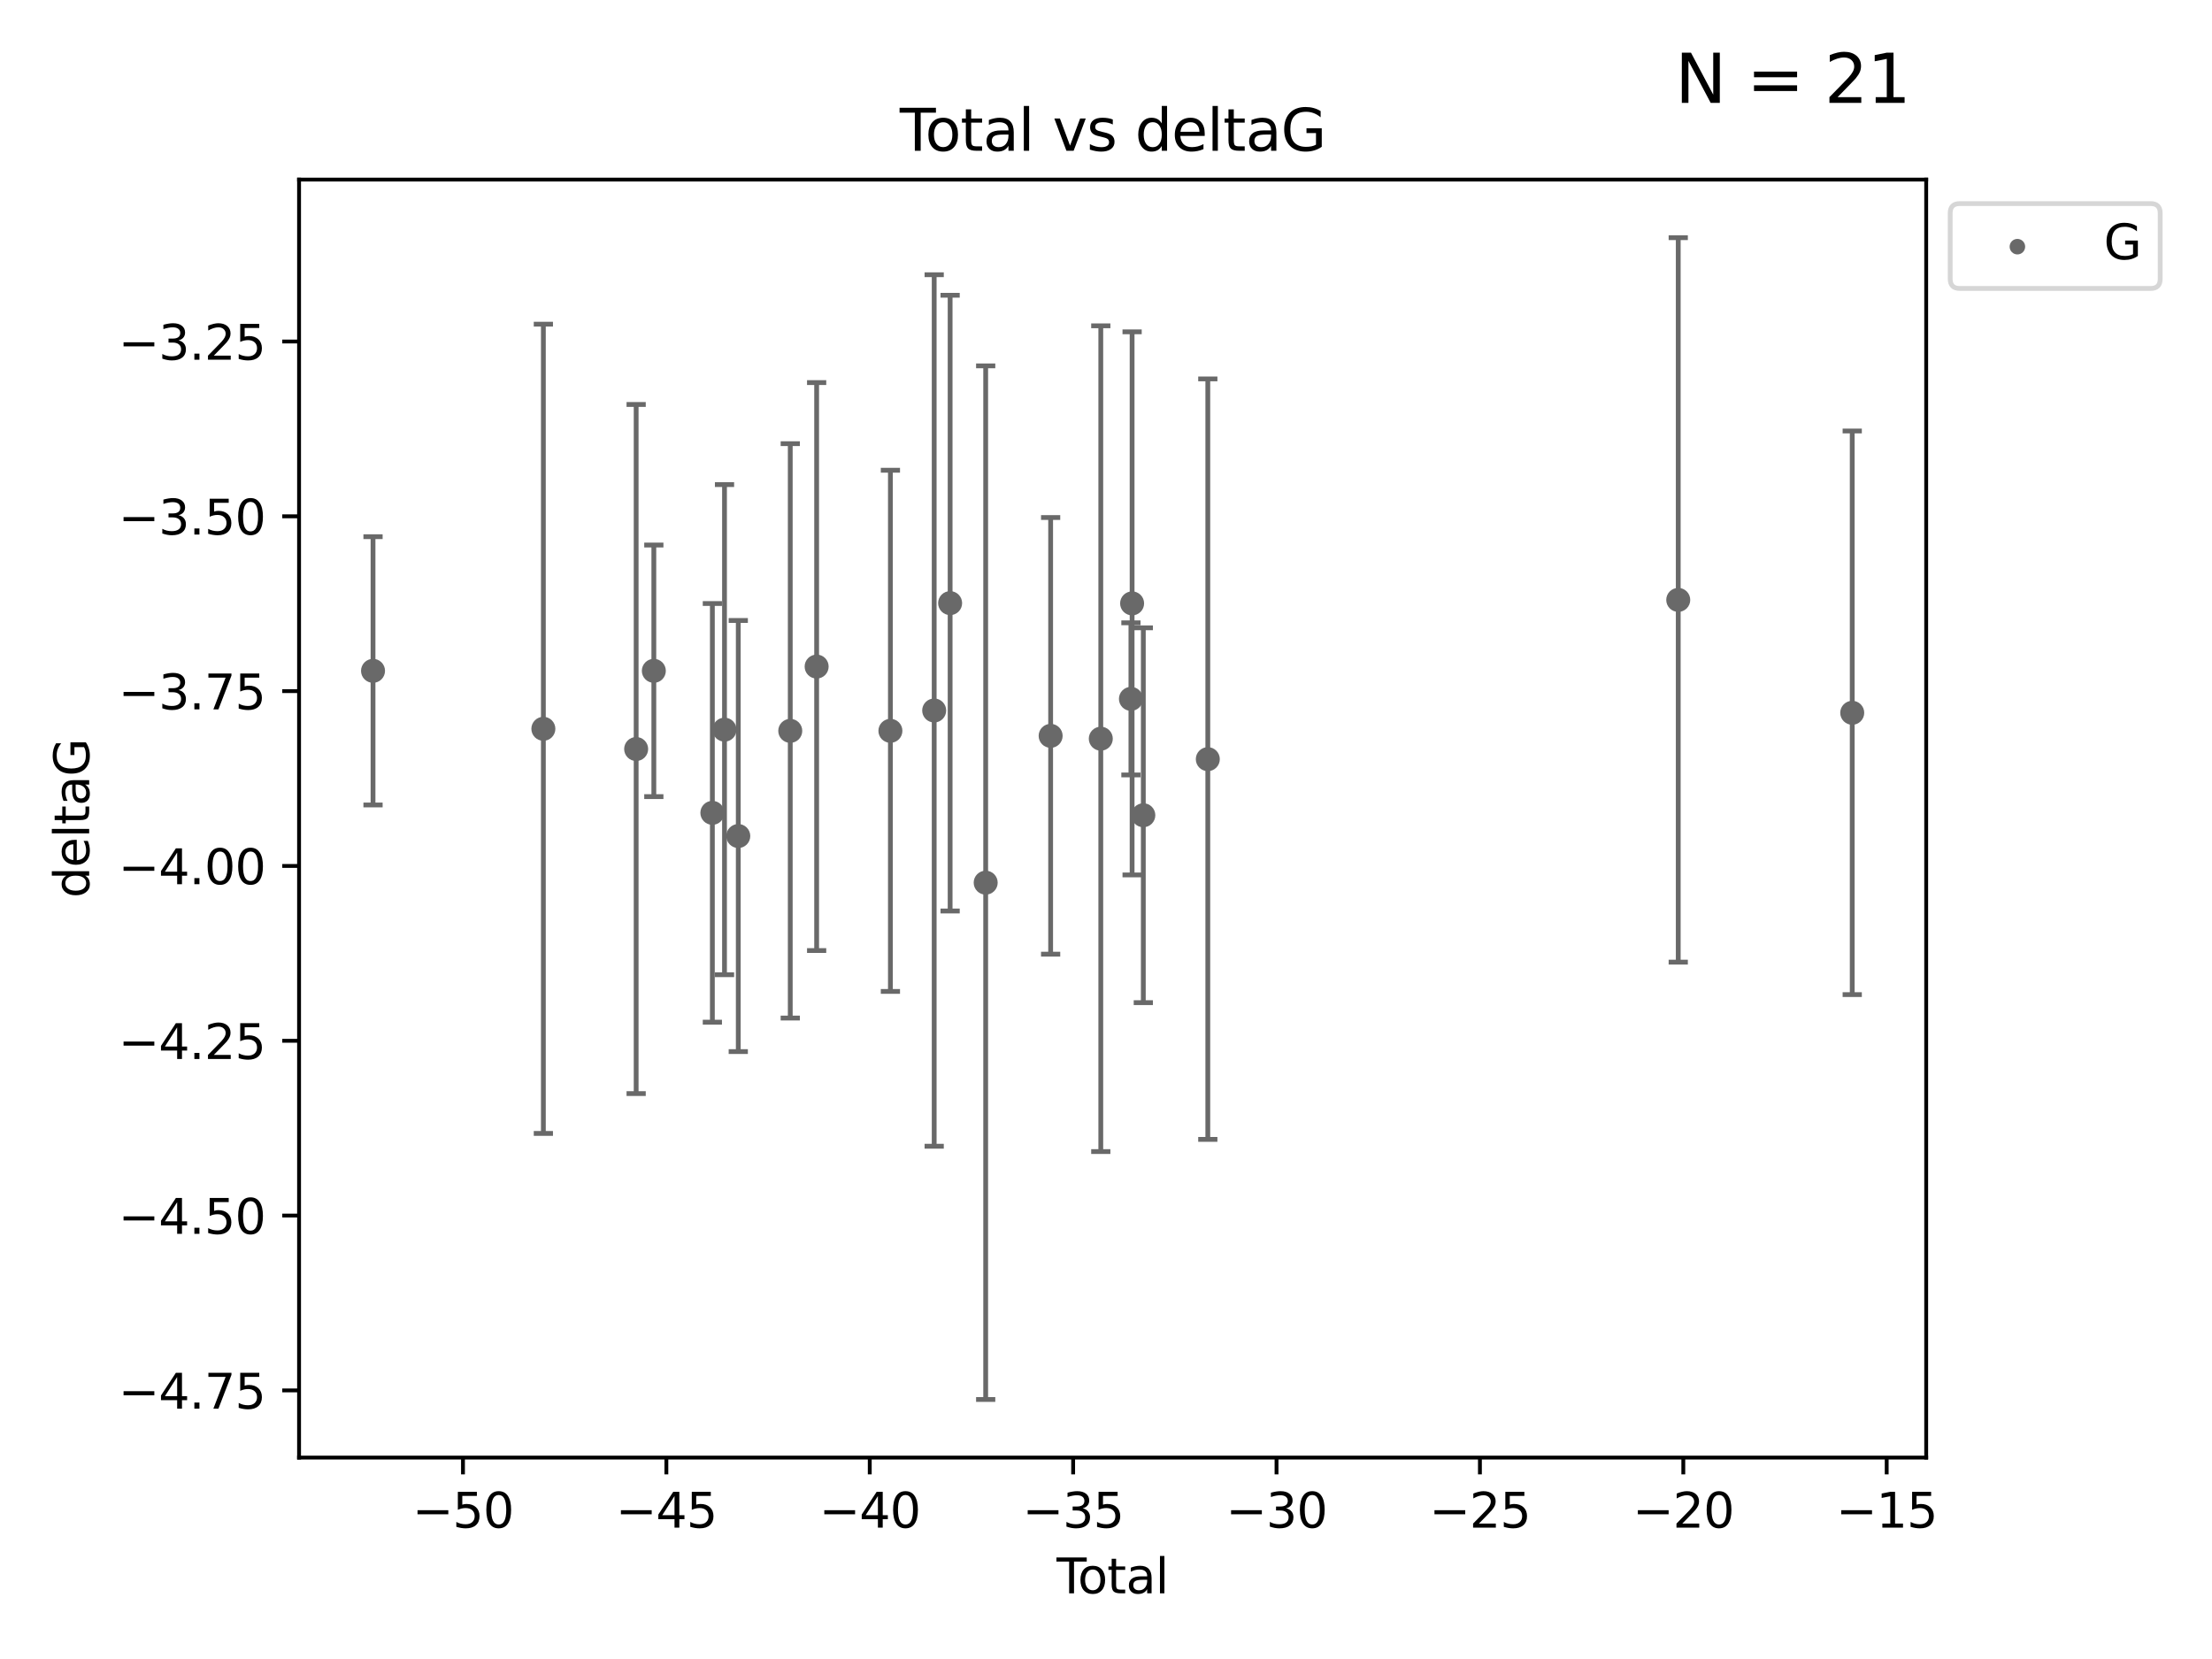 <?xml version="1.0" encoding="utf-8" standalone="no"?>
<!DOCTYPE svg PUBLIC "-//W3C//DTD SVG 1.1//EN"
  "http://www.w3.org/Graphics/SVG/1.1/DTD/svg11.dtd">
<svg xmlns:xlink="http://www.w3.org/1999/xlink" width="460.8pt" height="345.6pt" viewBox="0 0 460.8 345.6" xmlns="http://www.w3.org/2000/svg" version="1.1">
 <defs>
  <style type="text/css">*{stroke-linejoin: round; stroke-linecap: butt}</style>
 </defs>
 <g id="figure_1">
  <g id="patch_1">
   <path d="M 0 345.6 
L 460.8 345.6 
L 460.8 0 
L 0 0 
z
" style="fill: #ffffff"/>
  </g>
  <g id="axes_1">
   <g id="patch_2">
    <path d="M 62.3 303.64 
L 401.26 303.64 
L 401.26 37.411 
L 62.3 37.411 
z
" style="fill: #ffffff"/>
   </g>
   <g id="PathCollection_1">
    <defs>
     <path id="m95220cea62" d="M 0 1.118 
C 0.297 1.118 0.581 1 0.791 0.791 
C 1 0.581 1.118 0.297 1.118 0 
C 1.118 -0.297 1 -0.581 0.791 -0.791 
C 0.581 -1 0.297 -1.118 0 -1.118 
C -0.297 -1.118 -0.581 -1 -0.791 -0.791 
C -1 -0.581 -1.118 -0.297 -1.118 0 
C -1.118 0.297 -1 0.581 -0.791 0.791 
C -0.581 1 -0.297 1.118 0 1.118 
z
" style="stroke: #696969"/>
    </defs>
    <g clip-path="url(#p88e5b6b607)">
     <use xlink:href="#m95220cea62" x="77.707" y="139.746" style="fill: #696969; stroke: #696969"/>
     <use xlink:href="#m95220cea62" x="113.193" y="151.823" style="fill: #696969; stroke: #696969"/>
     <use xlink:href="#m95220cea62" x="132.522" y="156.034" style="fill: #696969; stroke: #696969"/>
     <use xlink:href="#m95220cea62" x="136.205" y="139.745" style="fill: #696969; stroke: #696969"/>
     <use xlink:href="#m95220cea62" x="148.399" y="169.331" style="fill: #696969; stroke: #696969"/>
     <use xlink:href="#m95220cea62" x="150.929" y="152" style="fill: #696969; stroke: #696969"/>
     <use xlink:href="#m95220cea62" x="153.796" y="174.16" style="fill: #696969; stroke: #696969"/>
     <use xlink:href="#m95220cea62" x="164.625" y="152.251" style="fill: #696969; stroke: #696969"/>
     <use xlink:href="#m95220cea62" x="170.12" y="138.859" style="fill: #696969; stroke: #696969"/>
     <use xlink:href="#m95220cea62" x="185.488" y="152.245" style="fill: #696969; stroke: #696969"/>
     <use xlink:href="#m95220cea62" x="194.608" y="148.008" style="fill: #696969; stroke: #696969"/>
     <use xlink:href="#m95220cea62" x="197.928" y="125.642" style="fill: #696969; stroke: #696969"/>
     <use xlink:href="#m95220cea62" x="205.336" y="183.876" style="fill: #696969; stroke: #696969"/>
     <use xlink:href="#m95220cea62" x="218.867" y="153.291" style="fill: #696969; stroke: #696969"/>
     <use xlink:href="#m95220cea62" x="229.315" y="153.882" style="fill: #696969; stroke: #696969"/>
     <use xlink:href="#m95220cea62" x="235.593" y="145.585" style="fill: #696969; stroke: #696969"/>
     <use xlink:href="#m95220cea62" x="235.838" y="125.696" style="fill: #696969; stroke: #696969"/>
     <use xlink:href="#m95220cea62" x="238.174" y="169.83" style="fill: #696969; stroke: #696969"/>
     <use xlink:href="#m95220cea62" x="251.609" y="158.147" style="fill: #696969; stroke: #696969"/>
     <use xlink:href="#m95220cea62" x="349.609" y="124.971" style="fill: #696969; stroke: #696969"/>
     <use xlink:href="#m95220cea62" x="385.853" y="148.49" style="fill: #696969; stroke: #696969"/>
    </g>
   </g>
   <g id="matplotlib.axis_1">
    <g id="xtick_1">
     <g id="line2d_1">
      <defs>
       <path id="m86c7f7c420" d="M 0 0 
L 0 3.5 
" style="stroke: #000000; stroke-width: 0.8"/>
      </defs>
      <g>
       <use xlink:href="#m86c7f7c420" x="96.447" y="303.64" style="stroke: #000000; stroke-width: 0.8"/>
      </g>
     </g>
     <g id="text_1">
      <!-- −50 -->
      <g transform="translate(85.895 318.238)scale(0.1 -0.1)">
       <defs>
        <path id="DejaVuSans-2212" d="M 678 2272 
L 4684 2272 
L 4684 1741 
L 678 1741 
L 678 2272 
z
" transform="scale(0.016)"/>
        <path id="DejaVuSans-35" d="M 691 4666 
L 3169 4666 
L 3169 4134 
L 1269 4134 
L 1269 2991 
Q 1406 3038 1543 3061 
Q 1681 3084 1819 3084 
Q 2600 3084 3056 2656 
Q 3513 2228 3513 1497 
Q 3513 744 3044 326 
Q 2575 -91 1722 -91 
Q 1428 -91 1123 -41 
Q 819 9 494 109 
L 494 744 
Q 775 591 1075 516 
Q 1375 441 1709 441 
Q 2250 441 2565 725 
Q 2881 1009 2881 1497 
Q 2881 1984 2565 2268 
Q 2250 2553 1709 2553 
Q 1456 2553 1204 2497 
Q 953 2441 691 2322 
L 691 4666 
z
" transform="scale(0.016)"/>
        <path id="DejaVuSans-30" d="M 2034 4250 
Q 1547 4250 1301 3770 
Q 1056 3291 1056 2328 
Q 1056 1369 1301 889 
Q 1547 409 2034 409 
Q 2525 409 2770 889 
Q 3016 1369 3016 2328 
Q 3016 3291 2770 3770 
Q 2525 4250 2034 4250 
z
M 2034 4750 
Q 2819 4750 3233 4129 
Q 3647 3509 3647 2328 
Q 3647 1150 3233 529 
Q 2819 -91 2034 -91 
Q 1250 -91 836 529 
Q 422 1150 422 2328 
Q 422 3509 836 4129 
Q 1250 4750 2034 4750 
z
" transform="scale(0.016)"/>
       </defs>
       <use xlink:href="#DejaVuSans-2212"/>
       <use xlink:href="#DejaVuSans-35" x="83.789"/>
       <use xlink:href="#DejaVuSans-30" x="147.412"/>
      </g>
     </g>
    </g>
    <g id="xtick_2">
     <g id="line2d_2">
      <g>
       <use xlink:href="#m86c7f7c420" x="138.817" y="303.64" style="stroke: #000000; stroke-width: 0.8"/>
      </g>
     </g>
     <g id="text_2">
      <!-- −45 -->
      <g transform="translate(128.264 318.238)scale(0.1 -0.1)">
       <defs>
        <path id="DejaVuSans-34" d="M 2419 4116 
L 825 1625 
L 2419 1625 
L 2419 4116 
z
M 2253 4666 
L 3047 4666 
L 3047 1625 
L 3713 1625 
L 3713 1100 
L 3047 1100 
L 3047 0 
L 2419 0 
L 2419 1100 
L 313 1100 
L 313 1709 
L 2253 4666 
z
" transform="scale(0.016)"/>
       </defs>
       <use xlink:href="#DejaVuSans-2212"/>
       <use xlink:href="#DejaVuSans-34" x="83.789"/>
       <use xlink:href="#DejaVuSans-35" x="147.412"/>
      </g>
     </g>
    </g>
    <g id="xtick_3">
     <g id="line2d_3">
      <g>
       <use xlink:href="#m86c7f7c420" x="181.186" y="303.64" style="stroke: #000000; stroke-width: 0.8"/>
      </g>
     </g>
     <g id="text_3">
      <!-- −40 -->
      <g transform="translate(170.634 318.238)scale(0.1 -0.1)">
       <use xlink:href="#DejaVuSans-2212"/>
       <use xlink:href="#DejaVuSans-34" x="83.789"/>
       <use xlink:href="#DejaVuSans-30" x="147.412"/>
      </g>
     </g>
    </g>
    <g id="xtick_4">
     <g id="line2d_4">
      <g>
       <use xlink:href="#m86c7f7c420" x="223.555" y="303.64" style="stroke: #000000; stroke-width: 0.8"/>
      </g>
     </g>
     <g id="text_4">
      <!-- −35 -->
      <g transform="translate(213.003 318.238)scale(0.1 -0.1)">
       <defs>
        <path id="DejaVuSans-33" d="M 2597 2516 
Q 3050 2419 3304 2112 
Q 3559 1806 3559 1356 
Q 3559 666 3084 287 
Q 2609 -91 1734 -91 
Q 1441 -91 1130 -33 
Q 819 25 488 141 
L 488 750 
Q 750 597 1062 519 
Q 1375 441 1716 441 
Q 2309 441 2620 675 
Q 2931 909 2931 1356 
Q 2931 1769 2642 2001 
Q 2353 2234 1838 2234 
L 1294 2234 
L 1294 2753 
L 1863 2753 
Q 2328 2753 2575 2939 
Q 2822 3125 2822 3475 
Q 2822 3834 2567 4026 
Q 2313 4219 1838 4219 
Q 1578 4219 1281 4162 
Q 984 4106 628 3988 
L 628 4550 
Q 988 4650 1302 4700 
Q 1616 4750 1894 4750 
Q 2613 4750 3031 4423 
Q 3450 4097 3450 3541 
Q 3450 3153 3228 2886 
Q 3006 2619 2597 2516 
z
" transform="scale(0.016)"/>
       </defs>
       <use xlink:href="#DejaVuSans-2212"/>
       <use xlink:href="#DejaVuSans-33" x="83.789"/>
       <use xlink:href="#DejaVuSans-35" x="147.412"/>
      </g>
     </g>
    </g>
    <g id="xtick_5">
     <g id="line2d_5">
      <g>
       <use xlink:href="#m86c7f7c420" x="265.925" y="303.64" style="stroke: #000000; stroke-width: 0.8"/>
      </g>
     </g>
     <g id="text_5">
      <!-- −30 -->
      <g transform="translate(255.372 318.238)scale(0.1 -0.1)">
       <use xlink:href="#DejaVuSans-2212"/>
       <use xlink:href="#DejaVuSans-33" x="83.789"/>
       <use xlink:href="#DejaVuSans-30" x="147.412"/>
      </g>
     </g>
    </g>
    <g id="xtick_6">
     <g id="line2d_6">
      <g>
       <use xlink:href="#m86c7f7c420" x="308.294" y="303.64" style="stroke: #000000; stroke-width: 0.8"/>
      </g>
     </g>
     <g id="text_6">
      <!-- −25 -->
      <g transform="translate(297.742 318.238)scale(0.1 -0.1)">
       <defs>
        <path id="DejaVuSans-32" d="M 1228 531 
L 3431 531 
L 3431 0 
L 469 0 
L 469 531 
Q 828 903 1448 1529 
Q 2069 2156 2228 2338 
Q 2531 2678 2651 2914 
Q 2772 3150 2772 3378 
Q 2772 3750 2511 3984 
Q 2250 4219 1831 4219 
Q 1534 4219 1204 4116 
Q 875 4013 500 3803 
L 500 4441 
Q 881 4594 1212 4672 
Q 1544 4750 1819 4750 
Q 2544 4750 2975 4387 
Q 3406 4025 3406 3419 
Q 3406 3131 3298 2873 
Q 3191 2616 2906 2266 
Q 2828 2175 2409 1742 
Q 1991 1309 1228 531 
z
" transform="scale(0.016)"/>
       </defs>
       <use xlink:href="#DejaVuSans-2212"/>
       <use xlink:href="#DejaVuSans-32" x="83.789"/>
       <use xlink:href="#DejaVuSans-35" x="147.412"/>
      </g>
     </g>
    </g>
    <g id="xtick_7">
     <g id="line2d_7">
      <g>
       <use xlink:href="#m86c7f7c420" x="350.663" y="303.64" style="stroke: #000000; stroke-width: 0.8"/>
      </g>
     </g>
     <g id="text_7">
      <!-- −20 -->
      <g transform="translate(340.111 318.238)scale(0.1 -0.1)">
       <use xlink:href="#DejaVuSans-2212"/>
       <use xlink:href="#DejaVuSans-32" x="83.789"/>
       <use xlink:href="#DejaVuSans-30" x="147.412"/>
      </g>
     </g>
    </g>
    <g id="xtick_8">
     <g id="line2d_8">
      <g>
       <use xlink:href="#m86c7f7c420" x="393.033" y="303.64" style="stroke: #000000; stroke-width: 0.8"/>
      </g>
     </g>
     <g id="text_8">
      <!-- −15 -->
      <g transform="translate(382.48 318.238)scale(0.1 -0.1)">
       <defs>
        <path id="DejaVuSans-31" d="M 794 531 
L 1825 531 
L 1825 4091 
L 703 3866 
L 703 4441 
L 1819 4666 
L 2450 4666 
L 2450 531 
L 3481 531 
L 3481 0 
L 794 0 
L 794 531 
z
" transform="scale(0.016)"/>
       </defs>
       <use xlink:href="#DejaVuSans-2212"/>
       <use xlink:href="#DejaVuSans-31" x="83.789"/>
       <use xlink:href="#DejaVuSans-35" x="147.412"/>
      </g>
     </g>
    </g>
    <g id="text_9">
     <!-- Total -->
     <g transform="translate(220.103 331.917)scale(0.1 -0.1)">
      <defs>
       <path id="DejaVuSans-54" d="M -19 4666 
L 3928 4666 
L 3928 4134 
L 2272 4134 
L 2272 0 
L 1638 0 
L 1638 4134 
L -19 4134 
L -19 4666 
z
" transform="scale(0.016)"/>
       <path id="DejaVuSans-6f" d="M 1959 3097 
Q 1497 3097 1228 2736 
Q 959 2375 959 1747 
Q 959 1119 1226 758 
Q 1494 397 1959 397 
Q 2419 397 2687 759 
Q 2956 1122 2956 1747 
Q 2956 2369 2687 2733 
Q 2419 3097 1959 3097 
z
M 1959 3584 
Q 2709 3584 3137 3096 
Q 3566 2609 3566 1747 
Q 3566 888 3137 398 
Q 2709 -91 1959 -91 
Q 1206 -91 779 398 
Q 353 888 353 1747 
Q 353 2609 779 3096 
Q 1206 3584 1959 3584 
z
" transform="scale(0.016)"/>
       <path id="DejaVuSans-74" d="M 1172 4494 
L 1172 3500 
L 2356 3500 
L 2356 3053 
L 1172 3053 
L 1172 1153 
Q 1172 725 1289 603 
Q 1406 481 1766 481 
L 2356 481 
L 2356 0 
L 1766 0 
Q 1100 0 847 248 
Q 594 497 594 1153 
L 594 3053 
L 172 3053 
L 172 3500 
L 594 3500 
L 594 4494 
L 1172 4494 
z
" transform="scale(0.016)"/>
       <path id="DejaVuSans-61" d="M 2194 1759 
Q 1497 1759 1228 1600 
Q 959 1441 959 1056 
Q 959 750 1161 570 
Q 1363 391 1709 391 
Q 2188 391 2477 730 
Q 2766 1069 2766 1631 
L 2766 1759 
L 2194 1759 
z
M 3341 1997 
L 3341 0 
L 2766 0 
L 2766 531 
Q 2569 213 2275 61 
Q 1981 -91 1556 -91 
Q 1019 -91 701 211 
Q 384 513 384 1019 
Q 384 1609 779 1909 
Q 1175 2209 1959 2209 
L 2766 2209 
L 2766 2266 
Q 2766 2663 2505 2880 
Q 2244 3097 1772 3097 
Q 1472 3097 1187 3025 
Q 903 2953 641 2809 
L 641 3341 
Q 956 3463 1253 3523 
Q 1550 3584 1831 3584 
Q 2591 3584 2966 3190 
Q 3341 2797 3341 1997 
z
" transform="scale(0.016)"/>
       <path id="DejaVuSans-6c" d="M 603 4863 
L 1178 4863 
L 1178 0 
L 603 0 
L 603 4863 
z
" transform="scale(0.016)"/>
      </defs>
      <use xlink:href="#DejaVuSans-54"/>
      <use xlink:href="#DejaVuSans-6f" x="44.084"/>
      <use xlink:href="#DejaVuSans-74" x="105.266"/>
      <use xlink:href="#DejaVuSans-61" x="144.475"/>
      <use xlink:href="#DejaVuSans-6c" x="205.754"/>
     </g>
    </g>
   </g>
   <g id="matplotlib.axis_2">
    <g id="ytick_1">
     <g id="line2d_9">
      <defs>
       <path id="m0e1c543e4b" d="M 0 0 
L -3.5 0 
" style="stroke: #000000; stroke-width: 0.8"/>
      </defs>
      <g>
       <use xlink:href="#m0e1c543e4b" x="62.3" y="289.647" style="stroke: #000000; stroke-width: 0.8"/>
      </g>
     </g>
     <g id="text_10">
      <!-- −4.75 -->
      <g transform="translate(24.655 293.446)scale(0.1 -0.1)">
       <defs>
        <path id="DejaVuSans-2e" d="M 684 794 
L 1344 794 
L 1344 0 
L 684 0 
L 684 794 
z
" transform="scale(0.016)"/>
        <path id="DejaVuSans-37" d="M 525 4666 
L 3525 4666 
L 3525 4397 
L 1831 0 
L 1172 0 
L 2766 4134 
L 525 4134 
L 525 4666 
z
" transform="scale(0.016)"/>
       </defs>
       <use xlink:href="#DejaVuSans-2212"/>
       <use xlink:href="#DejaVuSans-34" x="83.789"/>
       <use xlink:href="#DejaVuSans-2e" x="147.412"/>
       <use xlink:href="#DejaVuSans-37" x="179.199"/>
       <use xlink:href="#DejaVuSans-35" x="242.822"/>
      </g>
     </g>
    </g>
    <g id="ytick_2">
     <g id="line2d_10">
      <g>
       <use xlink:href="#m0e1c543e4b" x="62.3" y="253.229" style="stroke: #000000; stroke-width: 0.8"/>
      </g>
     </g>
     <g id="text_11">
      <!-- −4.50 -->
      <g transform="translate(24.655 257.028)scale(0.1 -0.1)">
       <use xlink:href="#DejaVuSans-2212"/>
       <use xlink:href="#DejaVuSans-34" x="83.789"/>
       <use xlink:href="#DejaVuSans-2e" x="147.412"/>
       <use xlink:href="#DejaVuSans-35" x="179.199"/>
       <use xlink:href="#DejaVuSans-30" x="242.822"/>
      </g>
     </g>
    </g>
    <g id="ytick_3">
     <g id="line2d_11">
      <g>
       <use xlink:href="#m0e1c543e4b" x="62.3" y="216.811" style="stroke: #000000; stroke-width: 0.8"/>
      </g>
     </g>
     <g id="text_12">
      <!-- −4.25 -->
      <g transform="translate(24.655 220.61)scale(0.1 -0.1)">
       <use xlink:href="#DejaVuSans-2212"/>
       <use xlink:href="#DejaVuSans-34" x="83.789"/>
       <use xlink:href="#DejaVuSans-2e" x="147.412"/>
       <use xlink:href="#DejaVuSans-32" x="179.199"/>
       <use xlink:href="#DejaVuSans-35" x="242.822"/>
      </g>
     </g>
    </g>
    <g id="ytick_4">
     <g id="line2d_12">
      <g>
       <use xlink:href="#m0e1c543e4b" x="62.3" y="180.393" style="stroke: #000000; stroke-width: 0.8"/>
      </g>
     </g>
     <g id="text_13">
      <!-- −4.00 -->
      <g transform="translate(24.655 184.192)scale(0.1 -0.1)">
       <use xlink:href="#DejaVuSans-2212"/>
       <use xlink:href="#DejaVuSans-34" x="83.789"/>
       <use xlink:href="#DejaVuSans-2e" x="147.412"/>
       <use xlink:href="#DejaVuSans-30" x="179.199"/>
       <use xlink:href="#DejaVuSans-30" x="242.822"/>
      </g>
     </g>
    </g>
    <g id="ytick_5">
     <g id="line2d_13">
      <g>
       <use xlink:href="#m0e1c543e4b" x="62.3" y="143.975" style="stroke: #000000; stroke-width: 0.8"/>
      </g>
     </g>
     <g id="text_14">
      <!-- −3.75 -->
      <g transform="translate(24.655 147.774)scale(0.1 -0.1)">
       <use xlink:href="#DejaVuSans-2212"/>
       <use xlink:href="#DejaVuSans-33" x="83.789"/>
       <use xlink:href="#DejaVuSans-2e" x="147.412"/>
       <use xlink:href="#DejaVuSans-37" x="179.199"/>
       <use xlink:href="#DejaVuSans-35" x="242.822"/>
      </g>
     </g>
    </g>
    <g id="ytick_6">
     <g id="line2d_14">
      <g>
       <use xlink:href="#m0e1c543e4b" x="62.3" y="107.557" style="stroke: #000000; stroke-width: 0.8"/>
      </g>
     </g>
     <g id="text_15">
      <!-- −3.50 -->
      <g transform="translate(24.655 111.356)scale(0.1 -0.1)">
       <use xlink:href="#DejaVuSans-2212"/>
       <use xlink:href="#DejaVuSans-33" x="83.789"/>
       <use xlink:href="#DejaVuSans-2e" x="147.412"/>
       <use xlink:href="#DejaVuSans-35" x="179.199"/>
       <use xlink:href="#DejaVuSans-30" x="242.822"/>
      </g>
     </g>
    </g>
    <g id="ytick_7">
     <g id="line2d_15">
      <g>
       <use xlink:href="#m0e1c543e4b" x="62.3" y="71.139" style="stroke: #000000; stroke-width: 0.8"/>
      </g>
     </g>
     <g id="text_16">
      <!-- −3.25 -->
      <g transform="translate(24.655 74.938)scale(0.1 -0.1)">
       <use xlink:href="#DejaVuSans-2212"/>
       <use xlink:href="#DejaVuSans-33" x="83.789"/>
       <use xlink:href="#DejaVuSans-2e" x="147.412"/>
       <use xlink:href="#DejaVuSans-32" x="179.199"/>
       <use xlink:href="#DejaVuSans-35" x="242.822"/>
      </g>
     </g>
    </g>
    <g id="text_17">
     <!-- deltaG -->
     <g transform="translate(18.575 187.064)rotate(-90)scale(0.1 -0.1)">
      <defs>
       <path id="DejaVuSans-64" d="M 2906 2969 
L 2906 4863 
L 3481 4863 
L 3481 0 
L 2906 0 
L 2906 525 
Q 2725 213 2448 61 
Q 2172 -91 1784 -91 
Q 1150 -91 751 415 
Q 353 922 353 1747 
Q 353 2572 751 3078 
Q 1150 3584 1784 3584 
Q 2172 3584 2448 3432 
Q 2725 3281 2906 2969 
z
M 947 1747 
Q 947 1113 1208 752 
Q 1469 391 1925 391 
Q 2381 391 2643 752 
Q 2906 1113 2906 1747 
Q 2906 2381 2643 2742 
Q 2381 3103 1925 3103 
Q 1469 3103 1208 2742 
Q 947 2381 947 1747 
z
" transform="scale(0.016)"/>
       <path id="DejaVuSans-65" d="M 3597 1894 
L 3597 1613 
L 953 1613 
Q 991 1019 1311 708 
Q 1631 397 2203 397 
Q 2534 397 2845 478 
Q 3156 559 3463 722 
L 3463 178 
Q 3153 47 2828 -22 
Q 2503 -91 2169 -91 
Q 1331 -91 842 396 
Q 353 884 353 1716 
Q 353 2575 817 3079 
Q 1281 3584 2069 3584 
Q 2775 3584 3186 3129 
Q 3597 2675 3597 1894 
z
M 3022 2063 
Q 3016 2534 2758 2815 
Q 2500 3097 2075 3097 
Q 1594 3097 1305 2825 
Q 1016 2553 972 2059 
L 3022 2063 
z
" transform="scale(0.016)"/>
       <path id="DejaVuSans-47" d="M 3809 666 
L 3809 1919 
L 2778 1919 
L 2778 2438 
L 4434 2438 
L 4434 434 
Q 4069 175 3628 42 
Q 3188 -91 2688 -91 
Q 1594 -91 976 548 
Q 359 1188 359 2328 
Q 359 3472 976 4111 
Q 1594 4750 2688 4750 
Q 3144 4750 3555 4637 
Q 3966 4525 4313 4306 
L 4313 3634 
Q 3963 3931 3569 4081 
Q 3175 4231 2741 4231 
Q 1884 4231 1454 3753 
Q 1025 3275 1025 2328 
Q 1025 1384 1454 906 
Q 1884 428 2741 428 
Q 3075 428 3337 486 
Q 3600 544 3809 666 
z
" transform="scale(0.016)"/>
      </defs>
      <use xlink:href="#DejaVuSans-64"/>
      <use xlink:href="#DejaVuSans-65" x="63.477"/>
      <use xlink:href="#DejaVuSans-6c" x="125"/>
      <use xlink:href="#DejaVuSans-74" x="152.783"/>
      <use xlink:href="#DejaVuSans-61" x="191.992"/>
      <use xlink:href="#DejaVuSans-47" x="253.271"/>
     </g>
    </g>
   </g>
   <g id="LineCollection_1">
    <path d="M 77.707 167.691 
L 77.707 111.802 
" clip-path="url(#p88e5b6b607)" style="fill: none; stroke: #696969"/>
    <path d="M 113.193 236.114 
L 113.193 67.532 
" clip-path="url(#p88e5b6b607)" style="fill: none; stroke: #696969"/>
    <path d="M 132.522 227.81 
L 132.522 84.259 
" clip-path="url(#p88e5b6b607)" style="fill: none; stroke: #696969"/>
    <path d="M 136.205 165.949 
L 136.205 113.541 
" clip-path="url(#p88e5b6b607)" style="fill: none; stroke: #696969"/>
    <path d="M 148.399 212.939 
L 148.399 125.723 
" clip-path="url(#p88e5b6b607)" style="fill: none; stroke: #696969"/>
    <path d="M 150.929 203.056 
L 150.929 100.945 
" clip-path="url(#p88e5b6b607)" style="fill: none; stroke: #696969"/>
    <path d="M 153.796 219.063 
L 153.796 129.257 
" clip-path="url(#p88e5b6b607)" style="fill: none; stroke: #696969"/>
    <path d="M 164.625 212.08 
L 164.625 92.423 
" clip-path="url(#p88e5b6b607)" style="fill: none; stroke: #696969"/>
    <path d="M 170.12 198.018 
L 170.12 79.7 
" clip-path="url(#p88e5b6b607)" style="fill: none; stroke: #696969"/>
    <path d="M 185.488 206.53 
L 185.488 97.96 
" clip-path="url(#p88e5b6b607)" style="fill: none; stroke: #696969"/>
    <path d="M 194.608 238.782 
L 194.608 57.234 
" clip-path="url(#p88e5b6b607)" style="fill: none; stroke: #696969"/>
    <path d="M 197.928 189.775 
L 197.928 61.509 
" clip-path="url(#p88e5b6b607)" style="fill: none; stroke: #696969"/>
    <path d="M 205.336 291.539 
L 205.336 76.214 
" clip-path="url(#p88e5b6b607)" style="fill: none; stroke: #696969"/>
    <path d="M 218.867 198.772 
L 218.867 107.81 
" clip-path="url(#p88e5b6b607)" style="fill: none; stroke: #696969"/>
    <path d="M 229.315 239.893 
L 229.315 67.871 
" clip-path="url(#p88e5b6b607)" style="fill: none; stroke: #696969"/>
    <path d="M 235.593 161.43 
L 235.593 129.741 
" clip-path="url(#p88e5b6b607)" style="fill: none; stroke: #696969"/>
    <path d="M 235.838 182.266 
L 235.838 69.125 
" clip-path="url(#p88e5b6b607)" style="fill: none; stroke: #696969"/>
    <path d="M 238.174 208.871 
L 238.174 130.789 
" clip-path="url(#p88e5b6b607)" style="fill: none; stroke: #696969"/>
    <path d="M 251.609 237.357 
L 251.609 78.936 
" clip-path="url(#p88e5b6b607)" style="fill: none; stroke: #696969"/>
    <path d="M 349.609 200.429 
L 349.609 49.513 
" clip-path="url(#p88e5b6b607)" style="fill: none; stroke: #696969"/>
    <path d="M 385.853 207.197 
L 385.853 89.783 
" clip-path="url(#p88e5b6b607)" style="fill: none; stroke: #696969"/>
   </g>
   <g id="line2d_16">
    <defs>
     <path id="m384a893ed6" d="M 2 0 
L -2 -0 
" style="stroke: #696969"/>
    </defs>
    <g clip-path="url(#p88e5b6b607)">
     <use xlink:href="#m384a893ed6" x="77.707" y="167.691" style="fill: #696969; stroke: #696969"/>
     <use xlink:href="#m384a893ed6" x="113.193" y="236.114" style="fill: #696969; stroke: #696969"/>
     <use xlink:href="#m384a893ed6" x="132.522" y="227.81" style="fill: #696969; stroke: #696969"/>
     <use xlink:href="#m384a893ed6" x="136.205" y="165.949" style="fill: #696969; stroke: #696969"/>
     <use xlink:href="#m384a893ed6" x="148.399" y="212.939" style="fill: #696969; stroke: #696969"/>
     <use xlink:href="#m384a893ed6" x="150.929" y="203.056" style="fill: #696969; stroke: #696969"/>
     <use xlink:href="#m384a893ed6" x="153.796" y="219.063" style="fill: #696969; stroke: #696969"/>
     <use xlink:href="#m384a893ed6" x="164.625" y="212.08" style="fill: #696969; stroke: #696969"/>
     <use xlink:href="#m384a893ed6" x="170.12" y="198.018" style="fill: #696969; stroke: #696969"/>
     <use xlink:href="#m384a893ed6" x="185.488" y="206.53" style="fill: #696969; stroke: #696969"/>
     <use xlink:href="#m384a893ed6" x="194.608" y="238.782" style="fill: #696969; stroke: #696969"/>
     <use xlink:href="#m384a893ed6" x="197.928" y="189.775" style="fill: #696969; stroke: #696969"/>
     <use xlink:href="#m384a893ed6" x="205.336" y="291.539" style="fill: #696969; stroke: #696969"/>
     <use xlink:href="#m384a893ed6" x="218.867" y="198.772" style="fill: #696969; stroke: #696969"/>
     <use xlink:href="#m384a893ed6" x="229.315" y="239.893" style="fill: #696969; stroke: #696969"/>
     <use xlink:href="#m384a893ed6" x="235.593" y="161.43" style="fill: #696969; stroke: #696969"/>
     <use xlink:href="#m384a893ed6" x="235.838" y="182.266" style="fill: #696969; stroke: #696969"/>
     <use xlink:href="#m384a893ed6" x="238.174" y="208.871" style="fill: #696969; stroke: #696969"/>
     <use xlink:href="#m384a893ed6" x="251.609" y="237.357" style="fill: #696969; stroke: #696969"/>
     <use xlink:href="#m384a893ed6" x="349.609" y="200.429" style="fill: #696969; stroke: #696969"/>
     <use xlink:href="#m384a893ed6" x="385.853" y="207.197" style="fill: #696969; stroke: #696969"/>
    </g>
   </g>
   <g id="line2d_17">
    <g clip-path="url(#p88e5b6b607)">
     <use xlink:href="#m384a893ed6" x="77.707" y="111.802" style="fill: #696969; stroke: #696969"/>
     <use xlink:href="#m384a893ed6" x="113.193" y="67.532" style="fill: #696969; stroke: #696969"/>
     <use xlink:href="#m384a893ed6" x="132.522" y="84.259" style="fill: #696969; stroke: #696969"/>
     <use xlink:href="#m384a893ed6" x="136.205" y="113.541" style="fill: #696969; stroke: #696969"/>
     <use xlink:href="#m384a893ed6" x="148.399" y="125.723" style="fill: #696969; stroke: #696969"/>
     <use xlink:href="#m384a893ed6" x="150.929" y="100.945" style="fill: #696969; stroke: #696969"/>
     <use xlink:href="#m384a893ed6" x="153.796" y="129.257" style="fill: #696969; stroke: #696969"/>
     <use xlink:href="#m384a893ed6" x="164.625" y="92.423" style="fill: #696969; stroke: #696969"/>
     <use xlink:href="#m384a893ed6" x="170.12" y="79.7" style="fill: #696969; stroke: #696969"/>
     <use xlink:href="#m384a893ed6" x="185.488" y="97.96" style="fill: #696969; stroke: #696969"/>
     <use xlink:href="#m384a893ed6" x="194.608" y="57.234" style="fill: #696969; stroke: #696969"/>
     <use xlink:href="#m384a893ed6" x="197.928" y="61.509" style="fill: #696969; stroke: #696969"/>
     <use xlink:href="#m384a893ed6" x="205.336" y="76.214" style="fill: #696969; stroke: #696969"/>
     <use xlink:href="#m384a893ed6" x="218.867" y="107.81" style="fill: #696969; stroke: #696969"/>
     <use xlink:href="#m384a893ed6" x="229.315" y="67.871" style="fill: #696969; stroke: #696969"/>
     <use xlink:href="#m384a893ed6" x="235.593" y="129.741" style="fill: #696969; stroke: #696969"/>
     <use xlink:href="#m384a893ed6" x="235.838" y="69.125" style="fill: #696969; stroke: #696969"/>
     <use xlink:href="#m384a893ed6" x="238.174" y="130.789" style="fill: #696969; stroke: #696969"/>
     <use xlink:href="#m384a893ed6" x="251.609" y="78.936" style="fill: #696969; stroke: #696969"/>
     <use xlink:href="#m384a893ed6" x="349.609" y="49.513" style="fill: #696969; stroke: #696969"/>
     <use xlink:href="#m384a893ed6" x="385.853" y="89.783" style="fill: #696969; stroke: #696969"/>
    </g>
   </g>
   <g id="line2d_18">
    <defs>
     <path id="m360aedbaae" d="M 0 2 
C 0.53 2 1.039 1.789 1.414 1.414 
C 1.789 1.039 2 0.53 2 0 
C 2 -0.53 1.789 -1.039 1.414 -1.414 
C 1.039 -1.789 0.53 -2 0 -2 
C -0.53 -2 -1.039 -1.789 -1.414 -1.414 
C -1.789 -1.039 -2 -0.53 -2 0 
C -2 0.53 -1.789 1.039 -1.414 1.414 
C -1.039 1.789 -0.53 2 0 2 
z
" style="stroke: #696969"/>
    </defs>
    <g clip-path="url(#p88e5b6b607)">
     <use xlink:href="#m360aedbaae" x="77.707" y="139.746" style="fill: #696969; stroke: #696969"/>
     <use xlink:href="#m360aedbaae" x="113.193" y="151.823" style="fill: #696969; stroke: #696969"/>
     <use xlink:href="#m360aedbaae" x="132.522" y="156.034" style="fill: #696969; stroke: #696969"/>
     <use xlink:href="#m360aedbaae" x="136.205" y="139.745" style="fill: #696969; stroke: #696969"/>
     <use xlink:href="#m360aedbaae" x="148.399" y="169.331" style="fill: #696969; stroke: #696969"/>
     <use xlink:href="#m360aedbaae" x="150.929" y="152" style="fill: #696969; stroke: #696969"/>
     <use xlink:href="#m360aedbaae" x="153.796" y="174.16" style="fill: #696969; stroke: #696969"/>
     <use xlink:href="#m360aedbaae" x="164.625" y="152.251" style="fill: #696969; stroke: #696969"/>
     <use xlink:href="#m360aedbaae" x="170.12" y="138.859" style="fill: #696969; stroke: #696969"/>
     <use xlink:href="#m360aedbaae" x="185.488" y="152.245" style="fill: #696969; stroke: #696969"/>
     <use xlink:href="#m360aedbaae" x="194.608" y="148.008" style="fill: #696969; stroke: #696969"/>
     <use xlink:href="#m360aedbaae" x="197.928" y="125.642" style="fill: #696969; stroke: #696969"/>
     <use xlink:href="#m360aedbaae" x="205.336" y="183.876" style="fill: #696969; stroke: #696969"/>
     <use xlink:href="#m360aedbaae" x="218.867" y="153.291" style="fill: #696969; stroke: #696969"/>
     <use xlink:href="#m360aedbaae" x="229.315" y="153.882" style="fill: #696969; stroke: #696969"/>
     <use xlink:href="#m360aedbaae" x="235.593" y="145.585" style="fill: #696969; stroke: #696969"/>
     <use xlink:href="#m360aedbaae" x="235.838" y="125.696" style="fill: #696969; stroke: #696969"/>
     <use xlink:href="#m360aedbaae" x="238.174" y="169.83" style="fill: #696969; stroke: #696969"/>
     <use xlink:href="#m360aedbaae" x="251.609" y="158.147" style="fill: #696969; stroke: #696969"/>
     <use xlink:href="#m360aedbaae" x="349.609" y="124.971" style="fill: #696969; stroke: #696969"/>
     <use xlink:href="#m360aedbaae" x="385.853" y="148.49" style="fill: #696969; stroke: #696969"/>
    </g>
   </g>
   <g id="patch_3">
    <path d="M 62.3 303.64 
L 62.3 37.411 
" style="fill: none; stroke: #000000; stroke-width: 0.8; stroke-linejoin: miter; stroke-linecap: square"/>
   </g>
   <g id="patch_4">
    <path d="M 401.26 303.64 
L 401.26 37.411 
" style="fill: none; stroke: #000000; stroke-width: 0.8; stroke-linejoin: miter; stroke-linecap: square"/>
   </g>
   <g id="patch_5">
    <path d="M 62.3 303.64 
L 401.26 303.64 
" style="fill: none; stroke: #000000; stroke-width: 0.8; stroke-linejoin: miter; stroke-linecap: square"/>
   </g>
   <g id="patch_6">
    <path d="M 62.3 37.411 
L 401.26 37.411 
" style="fill: none; stroke: #000000; stroke-width: 0.8; stroke-linejoin: miter; stroke-linecap: square"/>
   </g>
   <g id="text_18">
    <!-- N = 21 -->
    <g transform="translate(348.951 21.426)scale(0.14 -0.14)">
     <defs>
      <path id="DejaVuSans-4e" d="M 628 4666 
L 1478 4666 
L 3547 763 
L 3547 4666 
L 4159 4666 
L 4159 0 
L 3309 0 
L 1241 3903 
L 1241 0 
L 628 0 
L 628 4666 
z
" transform="scale(0.016)"/>
      <path id="DejaVuSans-20" transform="scale(0.016)"/>
      <path id="DejaVuSans-3d" d="M 678 2906 
L 4684 2906 
L 4684 2381 
L 678 2381 
L 678 2906 
z
M 678 1631 
L 4684 1631 
L 4684 1100 
L 678 1100 
L 678 1631 
z
" transform="scale(0.016)"/>
     </defs>
     <use xlink:href="#DejaVuSans-4e"/>
     <use xlink:href="#DejaVuSans-20" x="74.805"/>
     <use xlink:href="#DejaVuSans-3d" x="106.592"/>
     <use xlink:href="#DejaVuSans-20" x="190.381"/>
     <use xlink:href="#DejaVuSans-32" x="222.168"/>
     <use xlink:href="#DejaVuSans-31" x="285.791"/>
    </g>
   </g>
   <g id="text_19">
    <!-- Total vs deltaG -->
    <g transform="translate(187.432 31.411)scale(0.12 -0.12)">
     <defs>
      <path id="DejaVuSans-76" d="M 191 3500 
L 800 3500 
L 1894 563 
L 2988 3500 
L 3597 3500 
L 2284 0 
L 1503 0 
L 191 3500 
z
" transform="scale(0.016)"/>
      <path id="DejaVuSans-73" d="M 2834 3397 
L 2834 2853 
Q 2591 2978 2328 3040 
Q 2066 3103 1784 3103 
Q 1356 3103 1142 2972 
Q 928 2841 928 2578 
Q 928 2378 1081 2264 
Q 1234 2150 1697 2047 
L 1894 2003 
Q 2506 1872 2764 1633 
Q 3022 1394 3022 966 
Q 3022 478 2636 193 
Q 2250 -91 1575 -91 
Q 1294 -91 989 -36 
Q 684 19 347 128 
L 347 722 
Q 666 556 975 473 
Q 1284 391 1588 391 
Q 1994 391 2212 530 
Q 2431 669 2431 922 
Q 2431 1156 2273 1281 
Q 2116 1406 1581 1522 
L 1381 1569 
Q 847 1681 609 1914 
Q 372 2147 372 2553 
Q 372 3047 722 3315 
Q 1072 3584 1716 3584 
Q 2034 3584 2315 3537 
Q 2597 3491 2834 3397 
z
" transform="scale(0.016)"/>
     </defs>
     <use xlink:href="#DejaVuSans-54"/>
     <use xlink:href="#DejaVuSans-6f" x="44.084"/>
     <use xlink:href="#DejaVuSans-74" x="105.266"/>
     <use xlink:href="#DejaVuSans-61" x="144.475"/>
     <use xlink:href="#DejaVuSans-6c" x="205.754"/>
     <use xlink:href="#DejaVuSans-20" x="233.537"/>
     <use xlink:href="#DejaVuSans-76" x="265.324"/>
     <use xlink:href="#DejaVuSans-73" x="324.504"/>
     <use xlink:href="#DejaVuSans-20" x="376.604"/>
     <use xlink:href="#DejaVuSans-64" x="408.391"/>
     <use xlink:href="#DejaVuSans-65" x="471.867"/>
     <use xlink:href="#DejaVuSans-6c" x="533.391"/>
     <use xlink:href="#DejaVuSans-74" x="561.174"/>
     <use xlink:href="#DejaVuSans-61" x="600.383"/>
     <use xlink:href="#DejaVuSans-47" x="661.662"/>
    </g>
   </g>
   <g id="legend_1">
    <g id="patch_7">
     <path d="M 408.26 60.089 
L 448.008 60.089 
Q 450.008 60.089 450.008 58.089 
L 450.008 44.411 
Q 450.008 42.411 448.008 42.411 
L 408.26 42.411 
Q 406.26 42.411 406.26 44.411 
L 406.26 58.089 
Q 406.26 60.089 408.26 60.089 
z
" style="fill: #ffffff; opacity: 0.8; stroke: #cccccc; stroke-linejoin: miter"/>
    </g>
    <g id="PathCollection_2">
     <g>
      <use xlink:href="#m95220cea62" x="420.26" y="51.385" style="fill: #696969; stroke: #696969"/>
     </g>
    </g>
    <g id="text_20">
     <!-- G -->
     <g transform="translate(438.26 54.01)scale(0.1 -0.1)">
      <use xlink:href="#DejaVuSans-47"/>
     </g>
    </g>
   </g>
  </g>
 </g>
 <defs>
  <clipPath id="p88e5b6b607">
   <rect x="62.3" y="37.411" width="338.96" height="266.229"/>
  </clipPath>
 </defs>
</svg>
